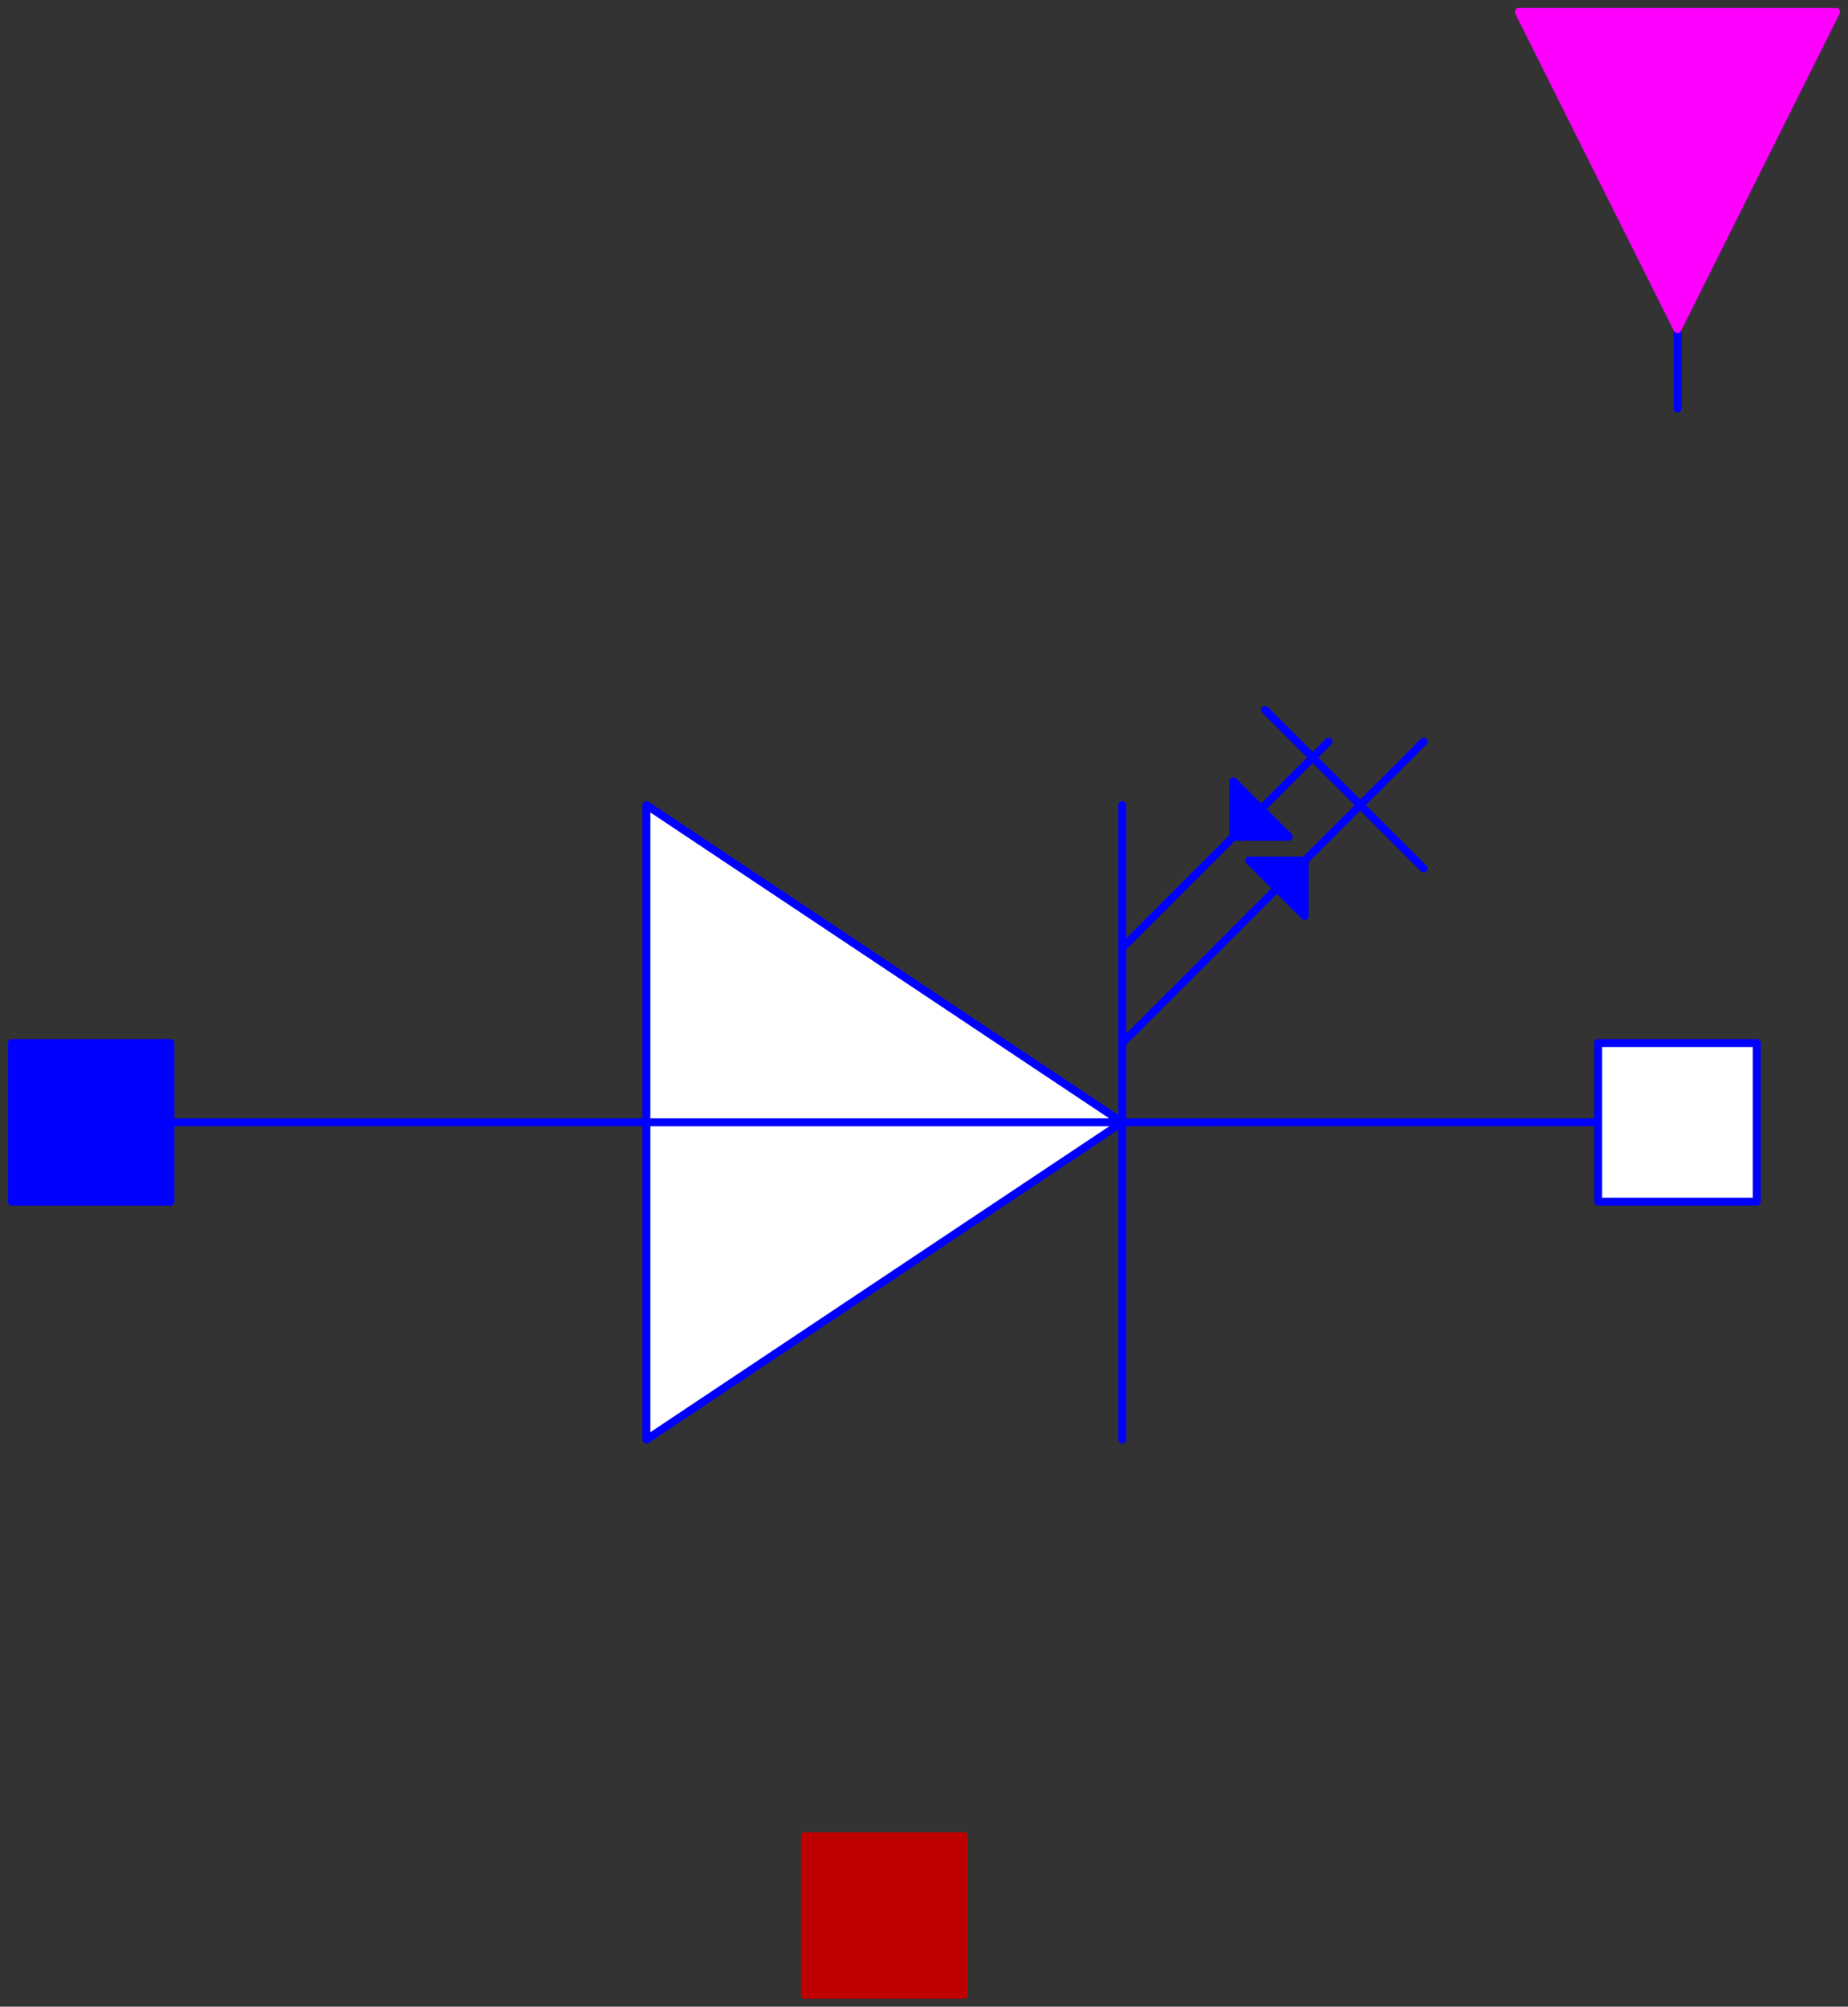 <svg width="233" height="253" xmlns="http://www.w3.org/2000/svg" xmlns:xlink="http://www.w3.org/1999/xlink">
	<rect width="100%" height="100%" fill="#333333" stroke="none"/>
	<g id="Modelica.Electrical.Analog.Ideal.IdealGTOThyristor" class="component">
		<polygon points="141.5,141.5 81.5,101.5 81.5,181.5" fill="#FFFFFF" stroke="#0000FF" stroke-width="1.0" stroke-linecap="round" stroke-linejoin="round" />
		<polyline points="21.5,141.5 151.5,141.5" fill-opacity="0" stroke="#0000FF" stroke-width="1.0" stroke-linecap="round" stroke-linejoin="round" />
		<polyline points="151.5,141.5 201.5,141.5" fill-opacity="0" stroke="#0000FF" stroke-width="1.0" stroke-linecap="round" stroke-linejoin="round" />
		<polyline points="141.5,101.5 141.5,181.5" fill-opacity="0" stroke="#0000FF" stroke-width="1.0" stroke-linecap="round" stroke-linejoin="round" />
		<polyline points="159.5,89.5 179.5,109.5" fill-opacity="0" stroke="#0000FF" stroke-width="1.0" stroke-linecap="round" stroke-linejoin="round" />
		<polygon points="155.5,98.5 155.5,105.5 162.5,105.5" fill="#0000FF" stroke="#0000FF" stroke-width="1.0" stroke-linecap="round" stroke-linejoin="round" />
		<polygon points="157.5,108.5 164.5,108.5 164.5,115.5" fill="#0000FF" stroke="#0000FF" stroke-width="1.0" stroke-linecap="round" stroke-linejoin="round" />
		<polyline points="141.5,131.5 179.5,93.5" fill-opacity="0" stroke="#0000FF" stroke-width="1.0" stroke-linecap="round" stroke-linejoin="round" />
		<polyline points="211.5,51.5 211.5,41.5" fill-opacity="0" stroke="#0000FF" stroke-width="1.0" stroke-linecap="round" stroke-linejoin="round" />
		<polyline points="141.5,119.5 167.5,93.5" fill-opacity="0" stroke="#0000FF" stroke-width="1.0" stroke-linecap="round" stroke-linejoin="round" />
		<g id="p" class="port">
			<polygon points="1.5,151.5 21.5,151.5 21.5,131.5 1.5,131.5" fill="#0000FF" stroke="#0000FF" stroke-width="1.0" stroke-linecap="round" stroke-linejoin="round" />
		</g>
		<g id="n" class="port">
			<polygon points="221.5,151.5 201.5,151.5 201.5,131.5 221.5,131.5" fill="#FFFFFF" stroke="#0000FF" stroke-width="1.0" stroke-linecap="round" stroke-linejoin="round" />
		</g>
		<g id="heatPort" class="port">
			<polygon points="101.5,251.5 121.5,251.5 121.5,231.5 101.5,231.5" fill="#BF0000" stroke="#BF0000" stroke-width="1.0" stroke-linecap="round" stroke-linejoin="round" />
		</g>
		<g id="fire" class="port">
			<polygon points="231.5,1.5 211.5,41.5 191.5,1.5" fill="#FF00FF" stroke="#FF00FF" stroke-width="1.0" stroke-linecap="round" stroke-linejoin="round" />
		</g>
	</g>
</svg>
